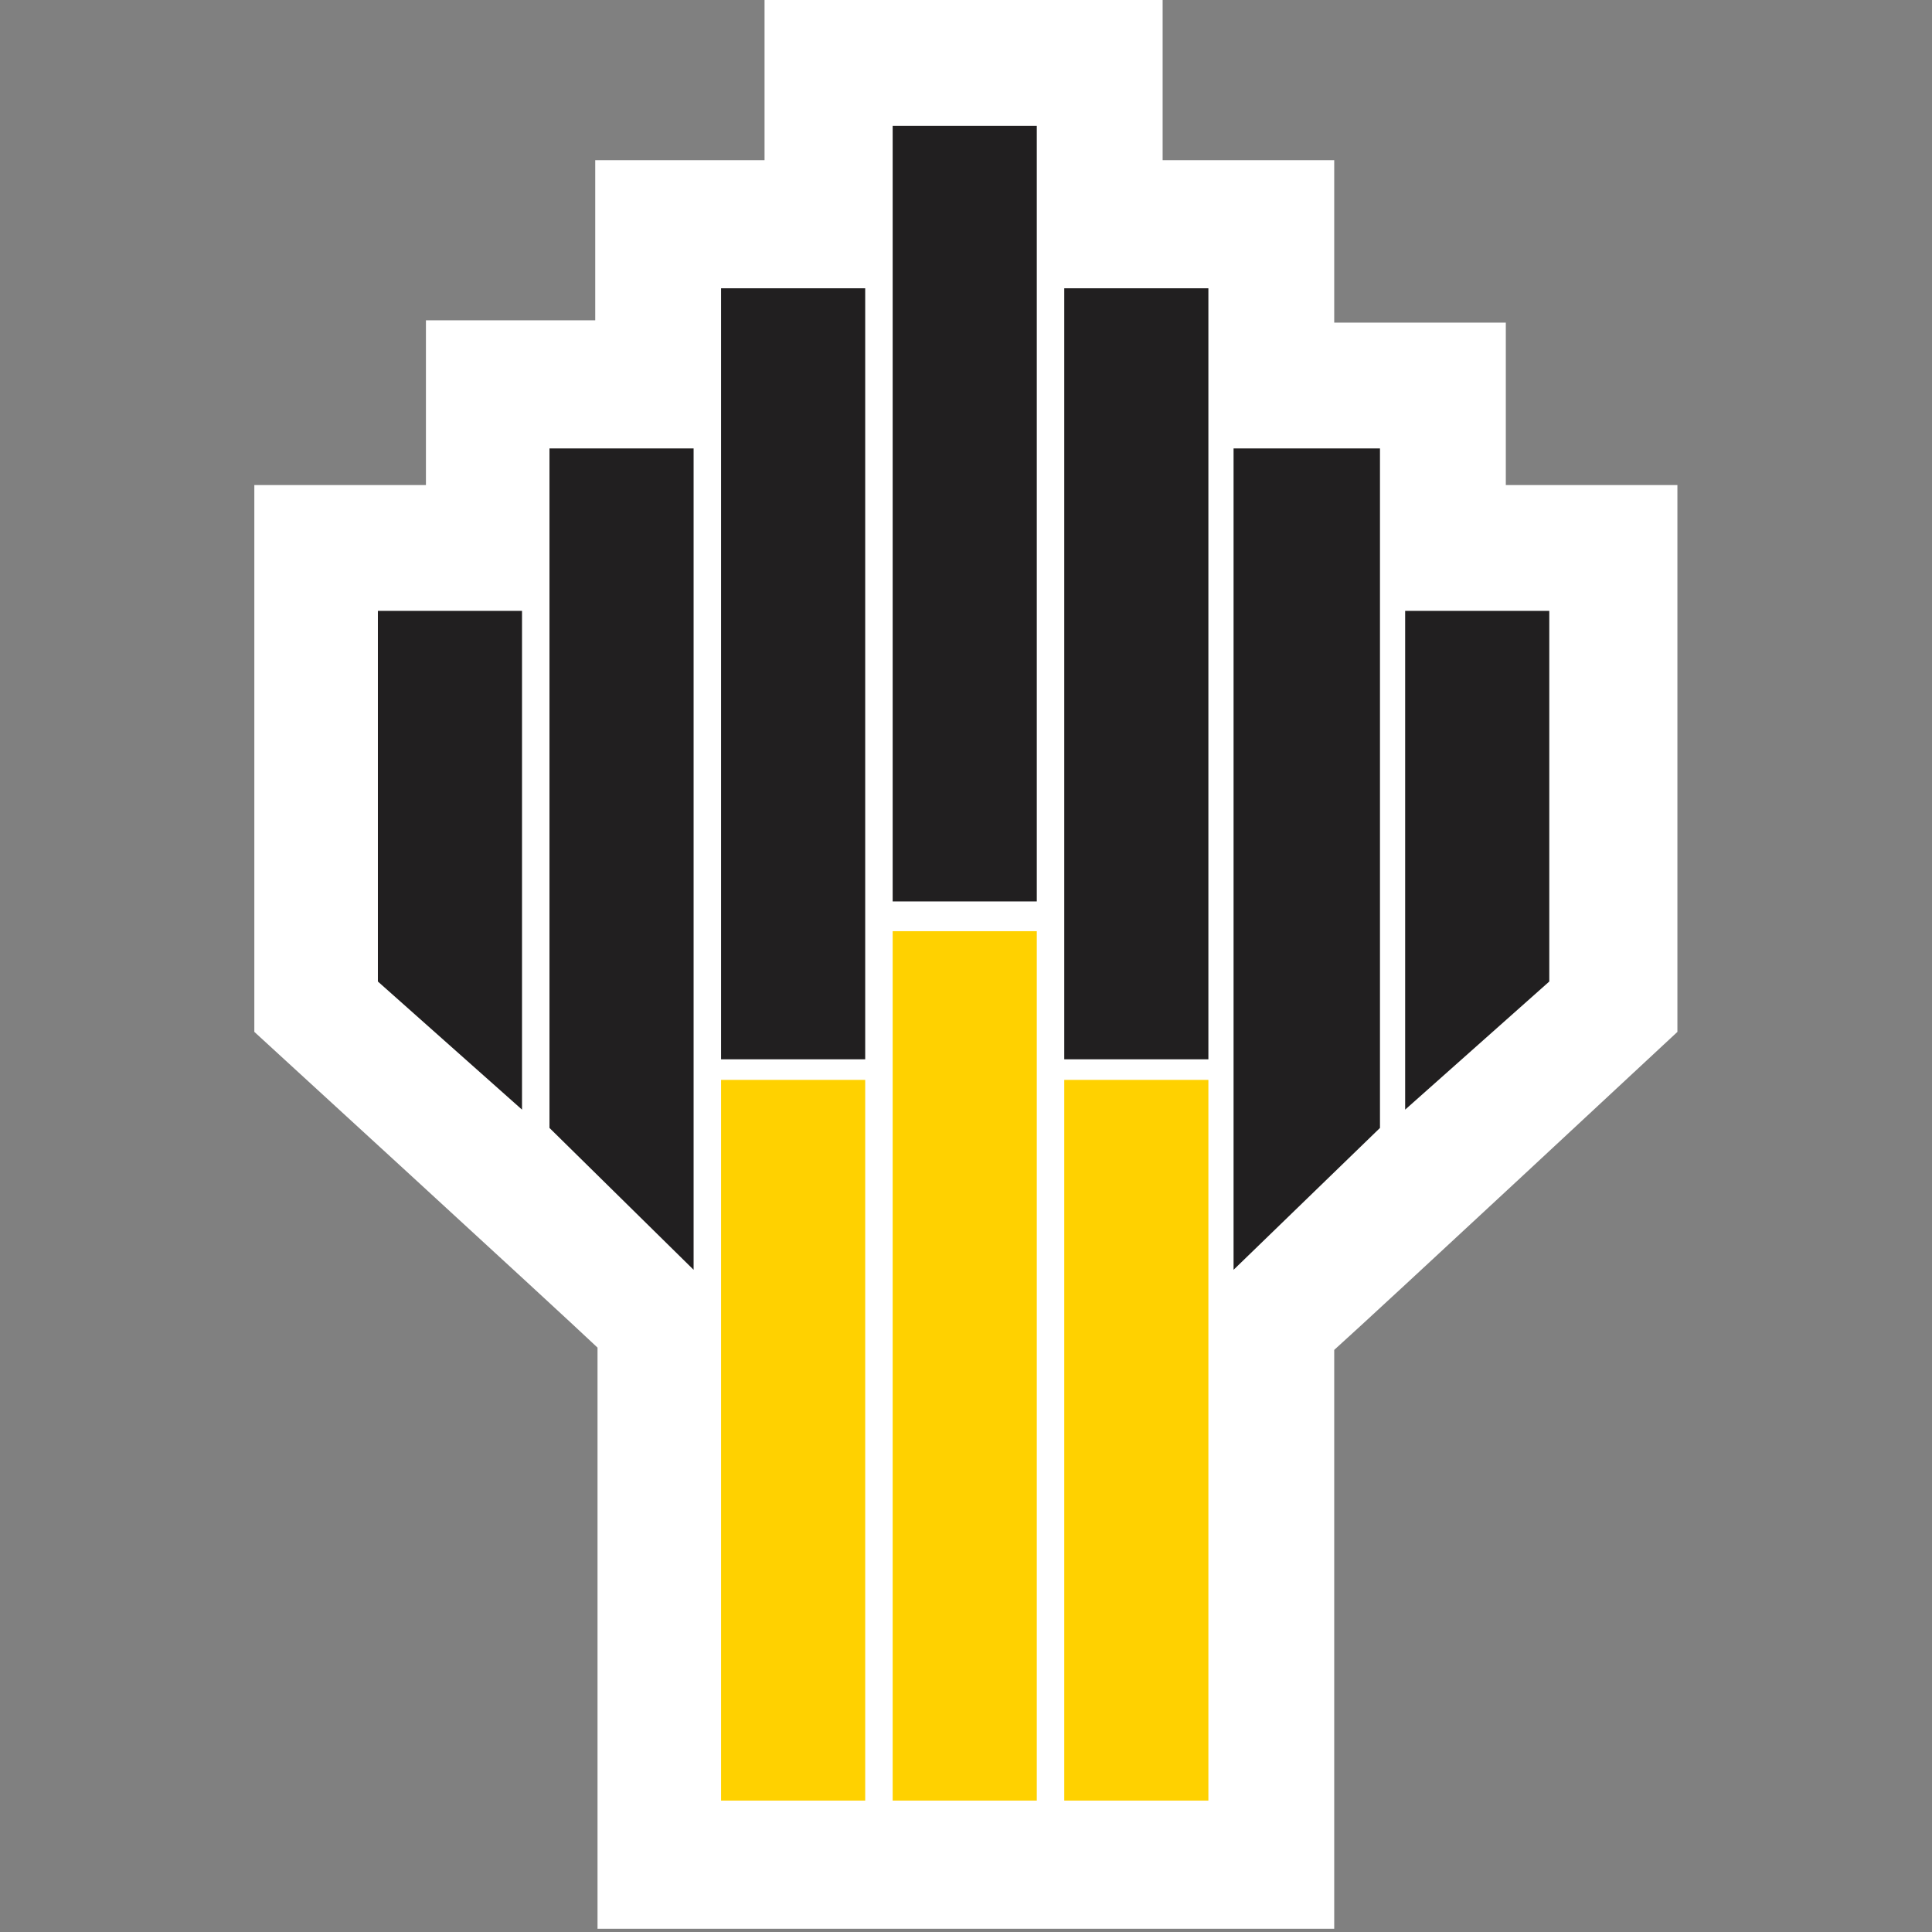 <svg width="828" height="828" viewBox="0 0 828 828" fill="none" xmlns="http://www.w3.org/2000/svg">
<rect x="0" y="0" width="828" height="828" fill="#808080" stroke="none"/>
<path fill-rule="evenodd" clip-rule="evenodd" d="M327.66 0V68.64H255.1V137.28H182.54V207.88H109V442.23C109 442.23 237.45 559.89 256.08 577.54V826.6H571.81V578.53C590.44 561.86 718.89 442.24 718.89 442.24V207.89H645.35V138.27H571.81V68.65H498.27V0H327.66Z" fill="white"/>
<path d="M444.34 771.68H382.57V399.08H444.34V771.68Z" fill="#FFD100"/>
<path d="M370.8 771.68H309.03V462.81H370.8V771.68Z" fill="#FFD100"/>
<path d="M517.88 771.68H456.11V462.81H517.88V771.68Z" fill="#FFD100"/>
<path d="M444.34 386.33H382.57V53.93H444.34V386.33Z" fill="#211F20"/>
<path d="M309.03 453.99H370.8V123.55H309.03V453.99Z" fill="#211F20"/>
<path d="M297.26 544.2L235.49 483.4V192.18H297.26V544.2Z" fill="#211F20"/>
<path d="M223.72 475.56L161.95 420.65V261.8H223.72V475.56Z" fill="#211F20"/>
<path d="M663.98 420.65L602.21 475.56V261.8H663.98V420.65Z" fill="#211F20"/>
<path d="M528.67 544.2L591.42 483.4V192.18H528.67V544.2Z" fill="#211F20"/>
<path d="M517.88 453.99H456.11V123.55H517.88V453.99Z" fill="#211F20"/>
</svg>
